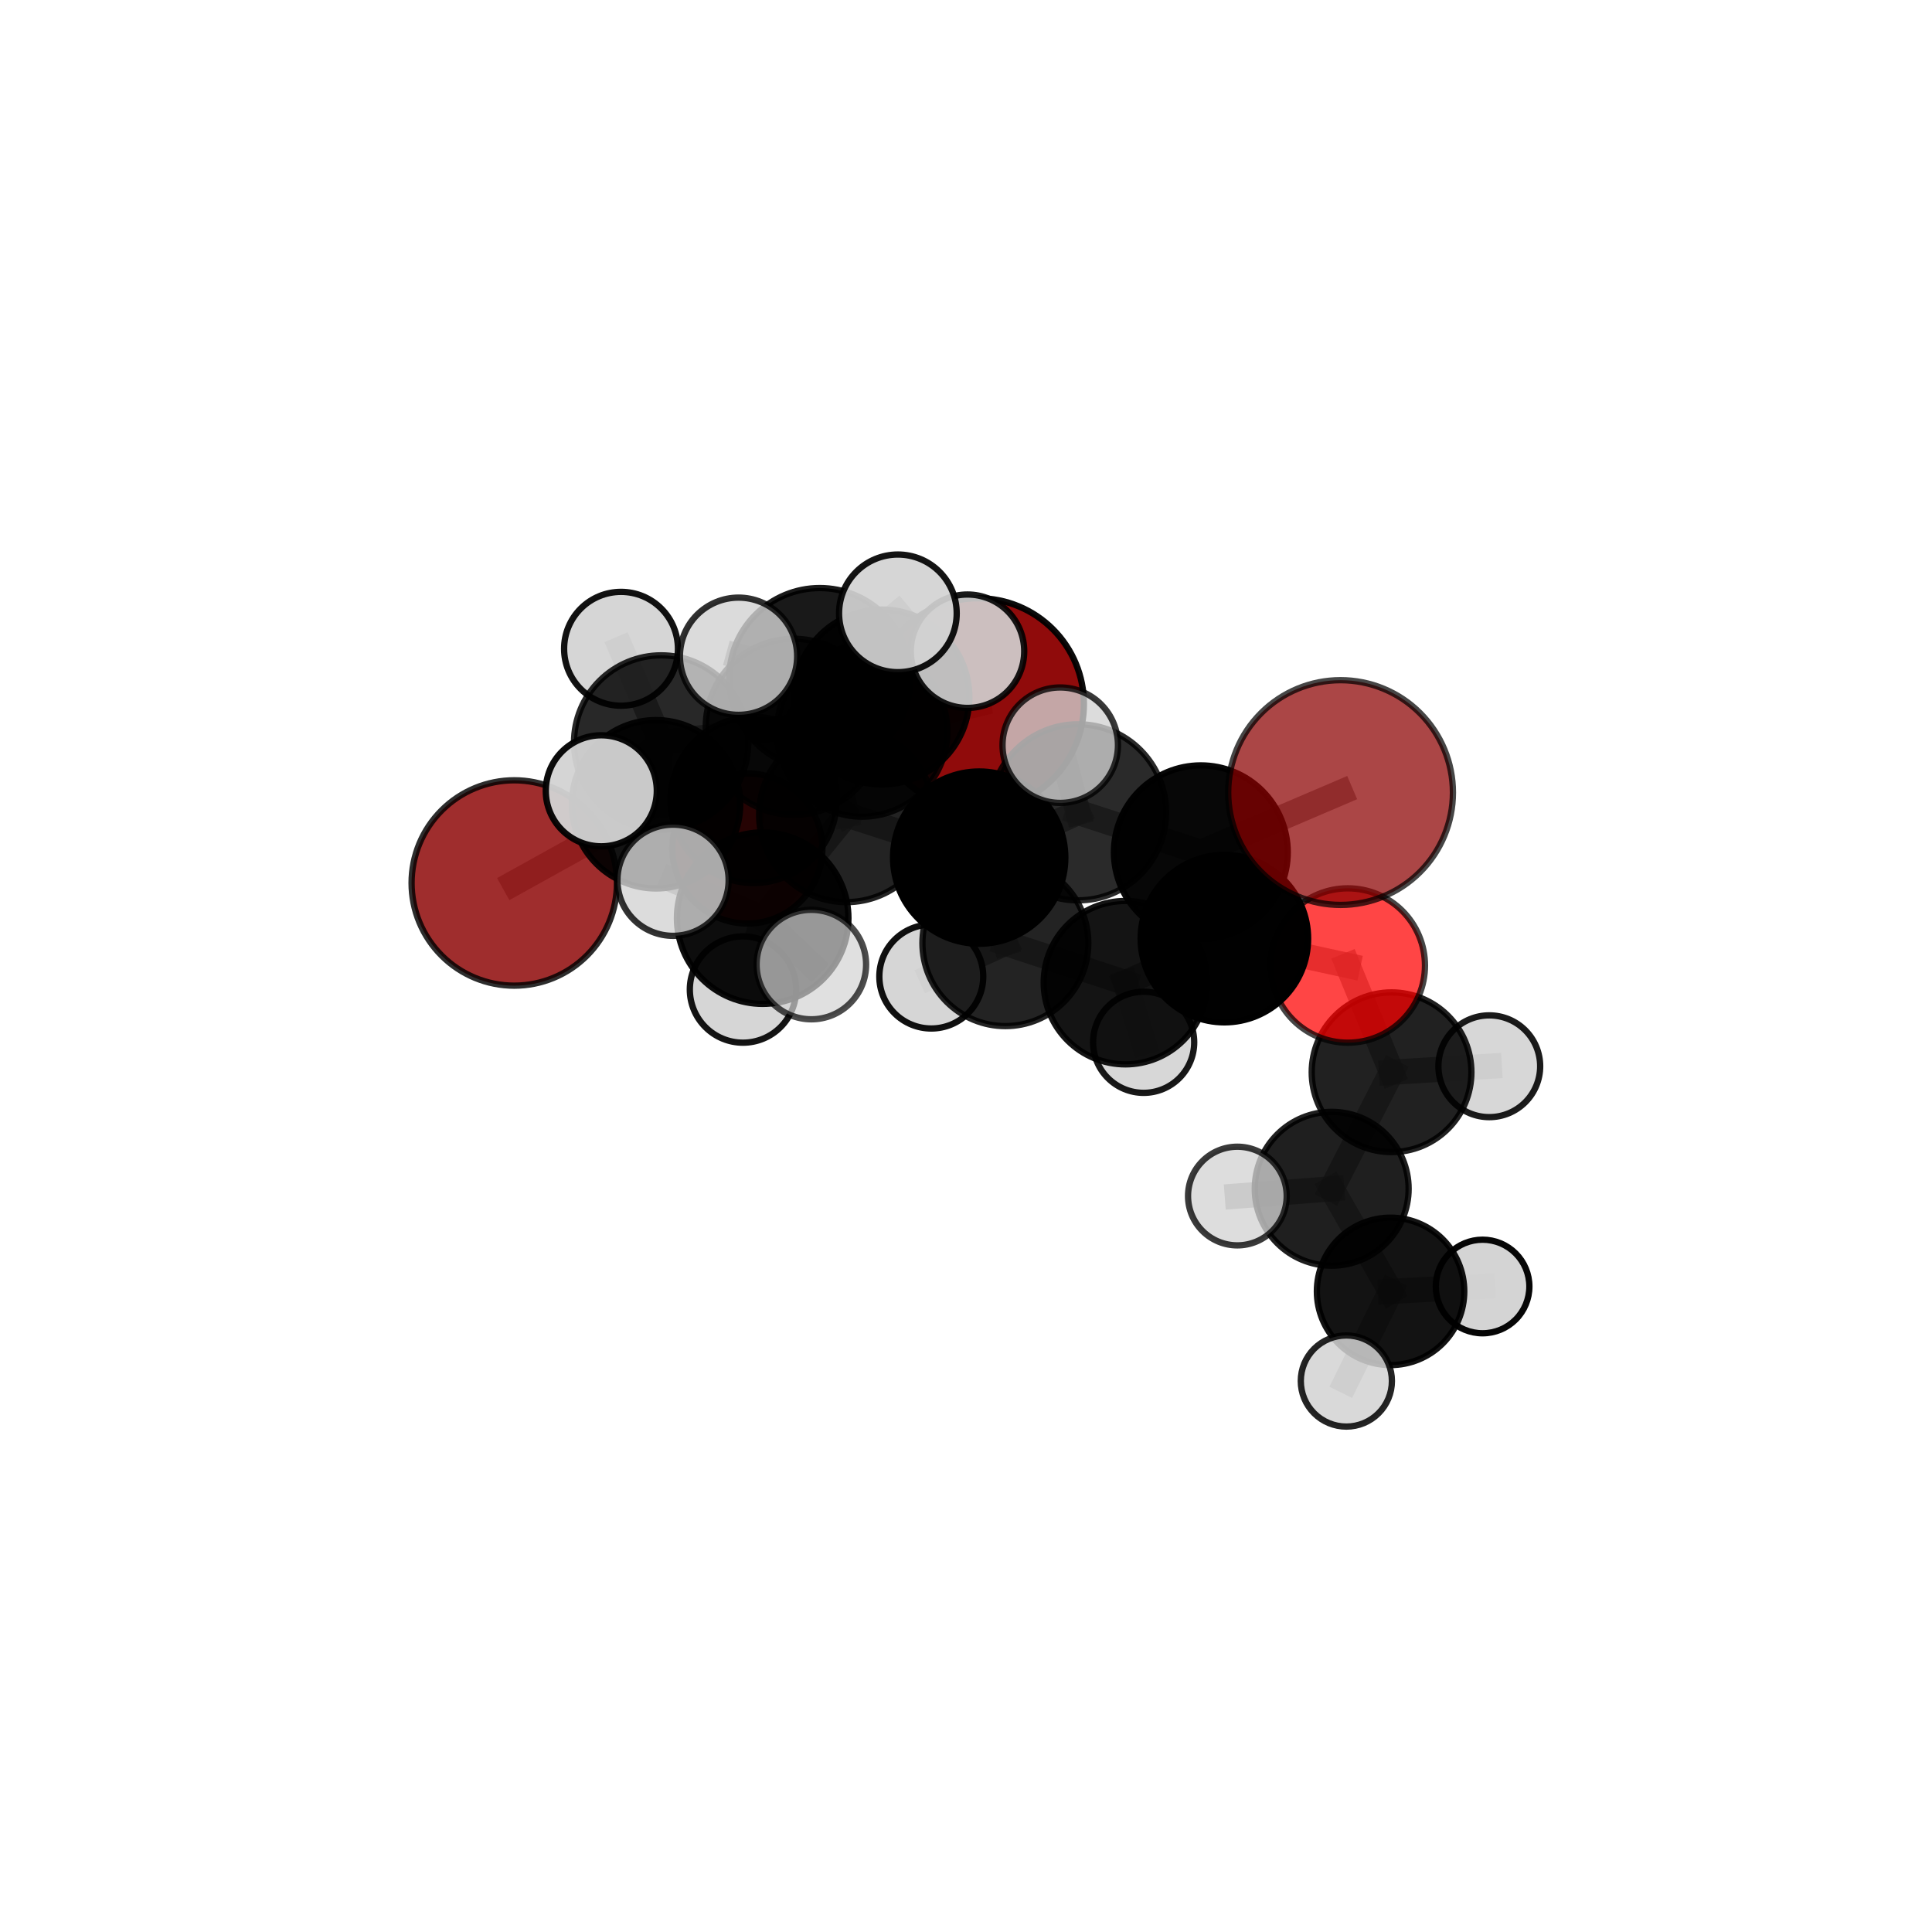 <?xml version="1.0" encoding="utf-8" standalone="no"?>
<!DOCTYPE svg PUBLIC "-//W3C//DTD SVG 1.1//EN"
  "http://www.w3.org/Graphics/SVG/1.1/DTD/svg11.dtd">
<svg xmlns:xlink="http://www.w3.org/1999/xlink" width="153pt" height="153pt" viewBox="0 0 153 153" xmlns="http://www.w3.org/2000/svg" version="1.1">
 <defs>
  <style type="text/css">*{stroke-linejoin: round; stroke-linecap: butt}</style>
 </defs>
 <g id="figure_1">
  <g id="patch_1">
   <path d="M 0 153 
L 153 153 
L 153 0 
L 0 0 
L 0 153 
z
" style="fill: none"/>
  </g>
  <g id="patch_2">
   <path d="M 7.2 145.8 
L 145.8 145.8 
L 145.8 7.2 
L 7.2 7.2 
L 7.2 145.8 
z
" style="fill: none"/>
  </g>
  <g id="axes_1">
   <g id="line2d_1">
    <path d="M 77.453 55.758 
L 68.277 57.925 
" clip-path="url(#pb7ed419c8c)" style="fill: none; stroke: #808080; stroke-opacity: 0.708; stroke-width: 2; stroke-linecap: square"/>
   </g>
   <g id="line2d_2">
    <path d="M 68.277 57.925 
L 59.684 63.348 
" clip-path="url(#pb7ed419c8c)" style="fill: none; stroke: #808080; stroke-opacity: 0.701; stroke-width: 2; stroke-linecap: square"/>
   </g>
   <g id="line2d_3">
    <path d="M 106.163 62.764 
L 95.098 67.495 
" clip-path="url(#pb7ed419c8c)" style="fill: none; stroke: #808080; stroke-opacity: 0.75; stroke-width: 2; stroke-linecap: square"/>
   </g>
   <g id="line2d_4">
    <path d="M 95.098 67.495 
L 96.962 74.333 
" clip-path="url(#pb7ed419c8c)" style="fill: none; stroke: #808080; stroke-opacity: 0.715; stroke-width: 2; stroke-linecap: square"/>
   </g>
   <g id="line2d_5">
    <path d="M 40.726 69.925 
L 51.952 63.692 
" clip-path="url(#pb7ed419c8c)" style="fill: none; stroke: #808080; stroke-opacity: 0.687; stroke-width: 2; stroke-linecap: square"/>
   </g>
   <g id="line2d_6">
    <path d="M 51.952 63.692 
L 59.684 63.348 
" clip-path="url(#pb7ed419c8c)" style="fill: none; stroke: #808080; stroke-opacity: 0.695; stroke-width: 2; stroke-linecap: square"/>
   </g>
   <g id="line2d_7">
    <path d="M 106.736 76.461 
L 96.962 74.333 
" clip-path="url(#pb7ed419c8c)" style="fill: none; stroke: #808080; stroke-opacity: 0.691; stroke-width: 2; stroke-linecap: square"/>
   </g>
   <g id="line2d_8">
    <path d="M 106.736 76.461 
L 110.201 84.913 
" clip-path="url(#pb7ed419c8c)" style="fill: none; stroke: #808080; stroke-opacity: 0.668; stroke-width: 2; stroke-linecap: square"/>
   </g>
   <g id="line2d_9">
    <path d="M 110.201 84.913 
L 105.461 94.143 
" clip-path="url(#pb7ed419c8c)" style="fill: none; stroke: #808080; stroke-opacity: 0.635; stroke-width: 2; stroke-linecap: square"/>
   </g>
   <g id="line2d_10">
    <path d="M 110.201 84.913 
L 117.94 84.439 
" clip-path="url(#pb7ed419c8c)" style="fill: none; stroke: #808080; stroke-opacity: 0.65; stroke-width: 2; stroke-linecap: square"/>
   </g>
   <g id="line2d_11">
    <path d="M 59.185 67.193 
L 59.684 63.348 
" clip-path="url(#pb7ed419c8c)" style="fill: none; stroke: #808080; stroke-opacity: 0.674; stroke-width: 2; stroke-linecap: square"/>
   </g>
   <g id="line2d_12">
    <path d="M 67.034 64.525 
L 77.544 67.917 
" clip-path="url(#pb7ed419c8c)" style="fill: none; stroke: #808080; stroke-opacity: 0.732; stroke-width: 2; stroke-linecap: square"/>
   </g>
   <g id="line2d_13">
    <path d="M 67.034 64.525 
L 62.862 57.558 
" clip-path="url(#pb7ed419c8c)" style="fill: none; stroke: #808080; stroke-opacity: 0.744; stroke-width: 2; stroke-linecap: square"/>
   </g>
   <g id="line2d_14">
    <path d="M 67.034 64.525 
L 64.92 53.745 
" clip-path="url(#pb7ed419c8c)" style="fill: none; stroke: #808080; stroke-opacity: 0.76; stroke-width: 2; stroke-linecap: square"/>
   </g>
   <g id="line2d_15">
    <path d="M 67.034 64.525 
L 60.398 72.71 
" clip-path="url(#pb7ed419c8c)" style="fill: none; stroke: #808080; stroke-opacity: 0.73; stroke-width: 2; stroke-linecap: square"/>
   </g>
   <g id="line2d_16">
    <path d="M 77.544 67.917 
L 85.374 64.329 
" clip-path="url(#pb7ed419c8c)" style="fill: none; stroke: #808080; stroke-opacity: 0.737; stroke-width: 2; stroke-linecap: square"/>
   </g>
   <g id="line2d_17">
    <path d="M 77.544 67.917 
L 79.617 74.692 
" clip-path="url(#pb7ed419c8c)" style="fill: none; stroke: #808080; stroke-opacity: 0.706; stroke-width: 2; stroke-linecap: square"/>
   </g>
   <g id="line2d_18">
    <path d="M 62.862 57.558 
L 64.92 53.745 
" clip-path="url(#pb7ed419c8c)" style="fill: none; stroke: #808080; stroke-opacity: 0.764; stroke-width: 2; stroke-linecap: square"/>
   </g>
   <g id="line2d_19">
    <path d="M 62.862 57.558 
L 52.36 58.8 
" clip-path="url(#pb7ed419c8c)" style="fill: none; stroke: #808080; stroke-opacity: 0.743; stroke-width: 2; stroke-linecap: square"/>
   </g>
   <g id="line2d_20">
    <path d="M 62.862 57.558 
L 69.836 55.199 
" clip-path="url(#pb7ed419c8c)" style="fill: none; stroke: #808080; stroke-opacity: 0.745; stroke-width: 2; stroke-linecap: square"/>
   </g>
   <g id="line2d_21">
    <path d="M 64.92 53.745 
L 58.488 51.968 
" clip-path="url(#pb7ed419c8c)" style="fill: none; stroke: #808080; stroke-opacity: 0.788; stroke-width: 2; stroke-linecap: square"/>
   </g>
   <g id="line2d_22">
    <path d="M 64.92 53.745 
L 71.106 48.573 
" clip-path="url(#pb7ed419c8c)" style="fill: none; stroke: #808080; stroke-opacity: 0.79; stroke-width: 2; stroke-linecap: square"/>
   </g>
   <g id="line2d_23">
    <path d="M 60.398 72.71 
L 53.3 69.709 
" clip-path="url(#pb7ed419c8c)" style="fill: none; stroke: #808080; stroke-opacity: 0.728; stroke-width: 2; stroke-linecap: square"/>
   </g>
   <g id="line2d_24">
    <path d="M 60.398 72.71 
L 58.838 78.364 
" clip-path="url(#pb7ed419c8c)" style="fill: none; stroke: #808080; stroke-opacity: 0.705; stroke-width: 2; stroke-linecap: square"/>
   </g>
   <g id="line2d_25">
    <path d="M 60.398 72.71 
L 64.254 76.386 
" clip-path="url(#pb7ed419c8c)" style="fill: none; stroke: #808080; stroke-opacity: 0.72; stroke-width: 2; stroke-linecap: square"/>
   </g>
   <g id="line2d_26">
    <path d="M 85.374 64.329 
L 95.098 67.495 
" clip-path="url(#pb7ed419c8c)" style="fill: none; stroke: #808080; stroke-opacity: 0.741; stroke-width: 2; stroke-linecap: square"/>
   </g>
   <g id="line2d_27">
    <path d="M 85.374 64.329 
L 83.963 59.013 
" clip-path="url(#pb7ed419c8c)" style="fill: none; stroke: #808080; stroke-opacity: 0.763; stroke-width: 2; stroke-linecap: square"/>
   </g>
   <g id="line2d_28">
    <path d="M 79.617 74.692 
L 89.125 77.819 
" clip-path="url(#pb7ed419c8c)" style="fill: none; stroke: #808080; stroke-opacity: 0.679; stroke-width: 2; stroke-linecap: square"/>
   </g>
   <g id="line2d_29">
    <path d="M 79.617 74.692 
L 73.751 77.336 
" clip-path="url(#pb7ed419c8c)" style="fill: none; stroke: #808080; stroke-opacity: 0.677; stroke-width: 2; stroke-linecap: square"/>
   </g>
   <g id="line2d_30">
    <path d="M 52.36 58.8 
L 51.952 63.692 
" clip-path="url(#pb7ed419c8c)" style="fill: none; stroke: #808080; stroke-opacity: 0.719; stroke-width: 2; stroke-linecap: square"/>
   </g>
   <g id="line2d_31">
    <path d="M 52.36 58.8 
L 49.181 51.379 
" clip-path="url(#pb7ed419c8c)" style="fill: none; stroke: #808080; stroke-opacity: 0.75; stroke-width: 2; stroke-linecap: square"/>
   </g>
   <g id="line2d_32">
    <path d="M 52.36 58.8 
L 47.618 62.626 
" clip-path="url(#pb7ed419c8c)" style="fill: none; stroke: #808080; stroke-opacity: 0.736; stroke-width: 2; stroke-linecap: square"/>
   </g>
   <g id="line2d_33">
    <path d="M 69.836 55.199 
L 68.277 57.925 
" clip-path="url(#pb7ed419c8c)" style="fill: none; stroke: #808080; stroke-opacity: 0.727; stroke-width: 2; stroke-linecap: square"/>
   </g>
   <g id="line2d_34">
    <path d="M 69.836 55.199 
L 76.619 51.572 
" clip-path="url(#pb7ed419c8c)" style="fill: none; stroke: #808080; stroke-opacity: 0.749; stroke-width: 2; stroke-linecap: square"/>
   </g>
   <g id="line2d_35">
    <path d="M 89.125 77.819 
L 96.962 74.333 
" clip-path="url(#pb7ed419c8c)" style="fill: none; stroke: #808080; stroke-opacity: 0.684; stroke-width: 2; stroke-linecap: square"/>
   </g>
   <g id="line2d_36">
    <path d="M 89.125 77.819 
L 90.568 82.542 
" clip-path="url(#pb7ed419c8c)" style="fill: none; stroke: #808080; stroke-opacity: 0.658; stroke-width: 2; stroke-linecap: square"/>
   </g>
   <g id="line2d_37">
    <path d="M 105.461 94.143 
L 110.123 102.266 
" clip-path="url(#pb7ed419c8c)" style="fill: none; stroke: #808080; stroke-opacity: 0.601; stroke-width: 2; stroke-linecap: square"/>
   </g>
   <g id="line2d_38">
    <path d="M 105.461 94.143 
L 97.99 94.718 
" clip-path="url(#pb7ed419c8c)" style="fill: none; stroke: #808080; stroke-opacity: 0.62; stroke-width: 2; stroke-linecap: square"/>
   </g>
   <g id="line2d_39">
    <path d="M 110.123 102.266 
L 106.621 109.366 
" clip-path="url(#pb7ed419c8c)" style="fill: none; stroke: #808080; stroke-opacity: 0.572; stroke-width: 2; stroke-linecap: square"/>
   </g>
   <g id="line2d_40">
    <path d="M 110.123 102.266 
L 117.409 101.88 
" clip-path="url(#pb7ed419c8c)" style="fill: none; stroke: #808080; stroke-opacity: 0.582; stroke-width: 2; stroke-linecap: square"/>
   </g>
   <g id="Path3DCollection_1">
    <path d="M 59.185 73.136 
C 60.761 73.136 62.273 72.51 63.387 71.395 
C 64.502 70.281 65.128 68.769 65.128 67.193 
C 65.128 65.616 64.502 64.104 63.387 62.99 
C 62.273 61.875 60.761 61.249 59.185 61.249 
C 57.608 61.249 56.096 61.875 54.982 62.99 
C 53.867 64.104 53.241 65.616 53.241 67.193 
C 53.241 68.769 53.867 70.281 54.982 71.395 
C 56.096 72.51 57.608 73.136 59.185 73.136 
z
" clip-path="url(#pb7ed419c8c)" style="fill: #ff0000; fill-opacity: 0.878; stroke: #000000; stroke-opacity: 0.878; stroke-width: 0.5"/>
    <path d="M 77.453 64.142 
C 79.676 64.142 81.809 63.259 83.381 61.687 
C 84.953 60.114 85.837 57.982 85.837 55.758 
C 85.837 53.535 84.953 51.402 83.381 49.83 
C 81.809 48.258 79.676 47.374 77.453 47.374 
C 75.229 47.374 73.097 48.258 71.524 49.83 
C 69.952 51.402 69.069 53.535 69.069 55.758 
C 69.069 57.982 69.952 60.114 71.524 61.687 
C 73.097 63.259 75.229 64.142 77.453 64.142 
z
" clip-path="url(#pb7ed419c8c)" style="fill: #8b0000; fill-opacity: 0.957; stroke: #000000; stroke-opacity: 0.957; stroke-width: 0.5"/>
    <path d="M 59.684 69.928 
C 61.429 69.928 63.103 69.235 64.336 68.001 
C 65.57 66.767 66.264 65.093 66.264 63.348 
C 66.264 61.604 65.57 59.93 64.336 58.696 
C 63.103 57.462 61.429 56.769 59.684 56.769 
C 57.939 56.769 56.266 57.462 55.032 58.696 
C 53.798 59.93 53.105 61.604 53.105 63.348 
C 53.105 65.093 53.798 66.767 55.032 68.001 
C 56.266 69.235 57.939 69.928 59.684 69.928 
z
" clip-path="url(#pb7ed419c8c)" style="fill-opacity: 0.84; stroke: #000000; stroke-opacity: 0.84; stroke-width: 0.5"/>
    <path d="M 68.277 64.674 
C 70.067 64.674 71.783 63.962 73.049 62.697 
C 74.314 61.432 75.025 59.715 75.025 57.925 
C 75.025 56.136 74.314 54.419 73.049 53.154 
C 71.783 51.888 70.067 51.177 68.277 51.177 
C 66.487 51.177 64.771 51.888 63.505 53.154 
C 62.24 54.419 61.529 56.136 61.529 57.925 
C 61.529 59.715 62.24 61.432 63.505 62.697 
C 64.771 63.962 66.487 64.674 68.277 64.674 
z
" clip-path="url(#pb7ed419c8c)" style="fill-opacity: 0.857; stroke: #000000; stroke-opacity: 0.857; stroke-width: 0.5"/>
    <path d="M 40.726 78.057 
C 42.882 78.057 44.951 77.2 46.476 75.675 
C 48.001 74.15 48.858 72.082 48.858 69.925 
C 48.858 67.769 48.001 65.7 46.476 64.175 
C 44.951 62.65 42.882 61.793 40.726 61.793 
C 38.569 61.793 36.501 62.65 34.976 64.175 
C 33.451 65.7 32.594 67.769 32.594 69.925 
C 32.594 72.082 33.451 74.15 34.976 75.675 
C 36.501 77.2 38.569 78.057 40.726 78.057 
z
" clip-path="url(#pb7ed419c8c)" style="fill: #8b0000; fill-opacity: 0.824; stroke: #000000; stroke-opacity: 0.824; stroke-width: 0.5"/>
    <path d="M 51.952 70.36 
C 53.72 70.36 55.416 69.657 56.666 68.407 
C 57.917 67.157 58.619 65.461 58.619 63.692 
C 58.619 61.924 57.917 60.228 56.666 58.978 
C 55.416 57.727 53.72 57.025 51.952 57.025 
C 50.183 57.025 48.487 57.727 47.237 58.978 
C 45.987 60.228 45.284 61.924 45.284 63.692 
C 45.284 65.461 45.987 67.157 47.237 68.407 
C 48.487 69.657 50.183 70.36 51.952 70.36 
z
" clip-path="url(#pb7ed419c8c)" style="fill-opacity: 0.924; stroke: #000000; stroke-opacity: 0.924; stroke-width: 0.5"/>
    <path d="M 90.568 86.546 
C 91.63 86.546 92.648 86.124 93.399 85.373 
C 94.15 84.622 94.572 83.604 94.572 82.542 
C 94.572 81.48 94.15 80.461 93.399 79.71 
C 92.648 78.959 91.63 78.537 90.568 78.537 
C 89.506 78.537 88.487 78.959 87.736 79.71 
C 86.985 80.461 86.564 81.48 86.564 82.542 
C 86.564 83.604 86.985 84.622 87.736 85.373 
C 88.487 86.124 89.506 86.546 90.568 86.546 
z
" clip-path="url(#pb7ed419c8c)" style="fill: #d3d3d3; fill-opacity: 0.906; stroke: #000000; stroke-opacity: 0.906; stroke-width: 0.5"/>
    <path d="M 69.836 62.125 
C 71.673 62.125 73.435 61.396 74.734 60.097 
C 76.033 58.798 76.763 57.036 76.763 55.199 
C 76.763 53.362 76.033 51.6 74.734 50.301 
C 73.435 49.002 71.673 48.272 69.836 48.272 
C 67.999 48.272 66.237 49.002 64.938 50.301 
C 63.639 51.6 62.91 53.362 62.91 55.199 
C 62.91 57.036 63.639 58.798 64.938 60.097 
C 66.237 61.396 67.999 62.125 69.836 62.125 
z
" clip-path="url(#pb7ed419c8c)" style="fill-opacity: 0.935; stroke: #000000; stroke-opacity: 0.935; stroke-width: 0.5"/>
    <path d="M 117.409 105.586 
C 118.392 105.586 119.334 105.195 120.029 104.5 
C 120.724 103.806 121.115 102.863 121.115 101.88 
C 121.115 100.897 120.724 99.955 120.029 99.26 
C 119.334 98.565 118.392 98.174 117.409 98.174 
C 116.426 98.174 115.483 98.565 114.788 99.26 
C 114.093 99.955 113.703 100.897 113.703 101.88 
C 113.703 102.863 114.093 103.806 114.788 104.5 
C 115.483 105.195 116.426 105.586 117.409 105.586 
z
" clip-path="url(#pb7ed419c8c)" style="fill: #d3d3d3; fill-opacity: 0.976; stroke: #000000; stroke-opacity: 0.976; stroke-width: 0.5"/>
    <path d="M 76.619 56.062 
C 77.81 56.062 78.952 55.589 79.794 54.747 
C 80.636 53.905 81.11 52.763 81.11 51.572 
C 81.11 50.381 80.636 49.239 79.794 48.397 
C 78.952 47.555 77.81 47.081 76.619 47.081 
C 75.428 47.081 74.286 47.555 73.444 48.397 
C 72.602 49.239 72.129 50.381 72.129 51.572 
C 72.129 52.763 72.602 53.905 73.444 54.747 
C 74.286 55.589 75.428 56.062 76.619 56.062 
z
" clip-path="url(#pb7ed419c8c)" style="fill: #d3d3d3; fill-opacity: 0.9; stroke: #000000; stroke-opacity: 0.9; stroke-width: 0.5"/>
    <path d="M 73.751 81.45 
C 74.842 81.45 75.889 81.017 76.661 80.245 
C 77.432 79.474 77.866 78.427 77.866 77.336 
C 77.866 76.245 77.432 75.198 76.661 74.426 
C 75.889 73.655 74.842 73.221 73.751 73.221 
C 72.66 73.221 71.613 73.655 70.842 74.426 
C 70.07 75.198 69.637 76.245 69.637 77.336 
C 69.637 78.427 70.07 79.474 70.842 80.245 
C 71.613 81.017 72.66 81.45 73.751 81.45 
z
" clip-path="url(#pb7ed419c8c)" style="fill: #d3d3d3; fill-opacity: 0.935; stroke: #000000; stroke-opacity: 0.935; stroke-width: 0.5"/>
    <path d="M 110.123 108.103 
C 111.671 108.103 113.155 107.488 114.25 106.394 
C 115.344 105.299 115.959 103.814 115.959 102.266 
C 115.959 100.719 115.344 99.234 114.25 98.139 
C 113.155 97.045 111.671 96.43 110.123 96.43 
C 108.575 96.43 107.09 97.045 105.996 98.139 
C 104.901 99.234 104.286 100.719 104.286 102.266 
C 104.286 103.814 104.901 105.299 105.996 106.394 
C 107.09 107.488 108.575 108.103 110.123 108.103 
z
" clip-path="url(#pb7ed419c8c)" style="fill-opacity: 0.922; stroke: #000000; stroke-opacity: 0.922; stroke-width: 0.5"/>
    <path d="M 106.621 112.975 
C 107.578 112.975 108.496 112.595 109.172 111.918 
C 109.849 111.241 110.229 110.323 110.229 109.366 
C 110.229 108.409 109.849 107.492 109.172 106.815 
C 108.496 106.138 107.578 105.758 106.621 105.758 
C 105.664 105.758 104.746 106.138 104.069 106.815 
C 103.393 107.492 103.013 108.409 103.013 109.366 
C 103.013 110.323 103.393 111.241 104.069 111.918 
C 104.746 112.595 105.664 112.975 106.621 112.975 
z
" clip-path="url(#pb7ed419c8c)" style="fill: #d3d3d3; fill-opacity: 0.858; stroke: #000000; stroke-opacity: 0.858; stroke-width: 0.5"/>
    <path d="M 49.181 55.887 
C 50.376 55.887 51.523 55.412 52.368 54.566 
C 53.213 53.721 53.688 52.574 53.688 51.379 
C 53.688 50.183 53.213 49.037 52.368 48.191 
C 51.523 47.346 50.376 46.871 49.181 46.871 
C 47.985 46.871 46.838 47.346 45.993 48.191 
C 45.148 49.037 44.673 50.183 44.673 51.379 
C 44.673 52.574 45.148 53.721 45.993 54.566 
C 46.838 55.412 47.985 55.887 49.181 55.887 
z
" clip-path="url(#pb7ed419c8c)" style="fill: #d3d3d3; fill-opacity: 0.926; stroke: #000000; stroke-opacity: 0.926; stroke-width: 0.5"/>
    <path d="M 52.36 65.703 
C 54.19 65.703 55.946 64.975 57.241 63.681 
C 58.535 62.387 59.262 60.631 59.262 58.8 
C 59.262 56.97 58.535 55.214 57.241 53.92 
C 55.946 52.625 54.19 51.898 52.36 51.898 
C 50.529 51.898 48.774 52.625 47.479 53.92 
C 46.185 55.214 45.458 56.97 45.458 58.8 
C 45.458 60.631 46.185 62.387 47.479 63.681 
C 48.774 64.975 50.529 65.703 52.36 65.703 
z
" clip-path="url(#pb7ed419c8c)" style="fill-opacity: 0.84; stroke: #000000; stroke-opacity: 0.84; stroke-width: 0.5"/>
    <path d="M 117.94 88.469 
C 119.009 88.469 120.034 88.044 120.79 87.288 
C 121.545 86.532 121.97 85.507 121.97 84.439 
C 121.97 83.37 121.545 82.345 120.79 81.589 
C 120.034 80.833 119.009 80.409 117.94 80.409 
C 116.871 80.409 115.846 80.833 115.09 81.589 
C 114.335 82.345 113.91 83.37 113.91 84.439 
C 113.91 85.507 114.335 86.532 115.09 87.288 
C 115.846 88.044 116.871 88.469 117.94 88.469 
z
" clip-path="url(#pb7ed419c8c)" style="fill: #d3d3d3; fill-opacity: 0.892; stroke: #000000; stroke-opacity: 0.892; stroke-width: 0.5"/>
    <path d="M 89.125 84.29 
C 90.84 84.29 92.486 83.608 93.7 82.395 
C 94.913 81.181 95.595 79.535 95.595 77.819 
C 95.595 76.103 94.913 74.457 93.7 73.244 
C 92.486 72.031 90.84 71.349 89.125 71.349 
C 87.409 71.349 85.763 72.031 84.549 73.244 
C 83.336 74.457 82.654 76.103 82.654 77.819 
C 82.654 79.535 83.336 81.181 84.549 82.395 
C 85.763 83.608 87.409 84.29 89.125 84.29 
z
" clip-path="url(#pb7ed419c8c)" style="fill-opacity: 0.918; stroke: #000000; stroke-opacity: 0.918; stroke-width: 0.5"/>
    <path d="M 105.461 100.235 
C 107.077 100.235 108.626 99.593 109.769 98.45 
C 110.911 97.308 111.553 95.758 111.553 94.143 
C 111.553 92.527 110.911 90.977 109.769 89.835 
C 108.626 88.692 107.077 88.05 105.461 88.05 
C 103.845 88.05 102.296 88.692 101.153 89.835 
C 100.011 90.977 99.369 92.527 99.369 94.143 
C 99.369 95.758 100.011 97.308 101.153 98.45 
C 102.296 99.593 103.845 100.235 105.461 100.235 
z
" clip-path="url(#pb7ed419c8c)" style="fill-opacity: 0.877; stroke: #000000; stroke-opacity: 0.877; stroke-width: 0.5"/>
    <path d="M 110.201 91.236 
C 111.878 91.236 113.486 90.57 114.672 89.384 
C 115.858 88.198 116.524 86.59 116.524 84.913 
C 116.524 83.236 115.858 81.628 114.672 80.442 
C 113.486 79.256 111.878 78.59 110.201 78.59 
C 108.524 78.59 106.916 79.256 105.73 80.442 
C 104.544 81.628 103.878 83.236 103.878 84.913 
C 103.878 86.59 104.544 88.198 105.73 89.384 
C 106.916 90.57 108.524 91.236 110.201 91.236 
z
" clip-path="url(#pb7ed419c8c)" style="fill-opacity: 0.87; stroke: #000000; stroke-opacity: 0.87; stroke-width: 0.5"/>
    <path d="M 79.617 81.26 
C 81.359 81.26 83.03 80.568 84.262 79.336 
C 85.494 78.104 86.186 76.434 86.186 74.692 
C 86.186 72.95 85.494 71.279 84.262 70.047 
C 83.03 68.816 81.359 68.124 79.617 68.124 
C 77.876 68.124 76.205 68.816 74.973 70.047 
C 73.741 71.279 73.049 72.95 73.049 74.692 
C 73.049 76.434 73.741 78.104 74.973 79.336 
C 76.205 80.568 77.876 81.26 79.617 81.26 
z
" clip-path="url(#pb7ed419c8c)" style="fill-opacity: 0.86; stroke: #000000; stroke-opacity: 0.86; stroke-width: 0.5"/>
    <path d="M 62.862 64.529 
C 64.711 64.529 66.484 63.795 67.792 62.487 
C 69.099 61.18 69.833 59.407 69.833 57.558 
C 69.833 55.709 69.099 53.936 67.792 52.629 
C 66.484 51.321 64.711 50.587 62.862 50.587 
C 61.013 50.587 59.24 51.321 57.933 52.629 
C 56.626 53.936 55.891 55.709 55.891 57.558 
C 55.891 59.407 56.626 61.18 57.933 62.487 
C 59.24 63.795 61.013 64.529 62.862 64.529 
z
" clip-path="url(#pb7ed419c8c)" style="fill-opacity: 0.814; stroke: #000000; stroke-opacity: 0.814; stroke-width: 0.5"/>
    <path d="M 97.99 98.624 
C 99.026 98.624 100.02 98.213 100.753 97.48 
C 101.486 96.747 101.897 95.754 101.897 94.718 
C 101.897 93.681 101.486 92.688 100.753 91.955 
C 100.02 91.222 99.026 90.811 97.99 90.811 
C 96.954 90.811 95.96 91.222 95.228 91.955 
C 94.495 92.688 94.084 93.681 94.084 94.718 
C 94.084 95.754 94.495 96.747 95.228 97.48 
C 95.96 98.213 96.954 98.624 97.99 98.624 
z
" clip-path="url(#pb7ed419c8c)" style="fill: #d3d3d3; fill-opacity: 0.773; stroke: #000000; stroke-opacity: 0.773; stroke-width: 0.5"/>
    <path d="M 106.736 82.574 
C 108.357 82.574 109.912 81.93 111.058 80.784 
C 112.204 79.637 112.848 78.082 112.848 76.461 
C 112.848 74.84 112.204 73.285 111.058 72.139 
C 109.912 70.993 108.357 70.349 106.736 70.349 
C 105.115 70.349 103.56 70.993 102.413 72.139 
C 101.267 73.285 100.623 74.84 100.623 76.461 
C 100.623 78.082 101.267 79.637 102.413 80.784 
C 103.56 81.93 105.115 82.574 106.736 82.574 
z
" clip-path="url(#pb7ed419c8c)" style="fill: #ff0000; fill-opacity: 0.73; stroke: #000000; stroke-opacity: 0.73; stroke-width: 0.5"/>
    <path d="M 47.618 67.023 
C 48.784 67.023 49.902 66.559 50.727 65.735 
C 51.551 64.91 52.014 63.792 52.014 62.626 
C 52.014 61.46 51.551 60.341 50.727 59.517 
C 49.902 58.692 48.784 58.229 47.618 58.229 
C 46.452 58.229 45.333 58.692 44.509 59.517 
C 43.684 60.341 43.221 61.46 43.221 62.626 
C 43.221 63.792 43.684 64.91 44.509 65.735 
C 45.333 66.559 46.452 67.023 47.618 67.023 
z
" clip-path="url(#pb7ed419c8c)" style="fill: #d3d3d3; fill-opacity: 0.952; stroke: #000000; stroke-opacity: 0.952; stroke-width: 0.5"/>
    <path d="M 96.962 80.963 
C 98.72 80.963 100.407 80.265 101.651 79.021 
C 102.894 77.778 103.593 76.091 103.593 74.333 
C 103.593 72.574 102.894 70.887 101.651 69.644 
C 100.407 68.4 98.72 67.702 96.962 67.702 
C 95.203 67.702 93.517 68.4 92.273 69.644 
C 91.03 70.887 90.331 72.574 90.331 74.333 
C 90.331 76.091 91.03 77.778 92.273 79.021 
C 93.517 80.265 95.203 80.963 96.962 80.963 
z
" clip-path="url(#pb7ed419c8c)" style="fill-opacity: 0.995; stroke: #000000; stroke-opacity: 0.995; stroke-width: 0.5"/>
    <path d="M 77.544 74.738 
C 79.353 74.738 81.088 74.019 82.367 72.74 
C 83.646 71.461 84.365 69.726 84.365 67.917 
C 84.365 66.108 83.646 64.373 82.367 63.094 
C 81.088 61.815 79.353 61.096 77.544 61.096 
C 75.735 61.096 74 61.815 72.721 63.094 
C 71.442 64.373 70.723 66.108 70.723 67.917 
C 70.723 69.726 71.442 71.461 72.721 72.74 
C 74 74.019 75.735 74.738 77.544 74.738 
z
" clip-path="url(#pb7ed419c8c)" style="stroke: #000000; stroke-width: 0.5"/>
    <path d="M 58.838 82.573 
C 59.954 82.573 61.025 82.13 61.814 81.34 
C 62.603 80.551 63.047 79.481 63.047 78.364 
C 63.047 77.248 62.603 76.178 61.814 75.388 
C 61.025 74.599 59.954 74.156 58.838 74.156 
C 57.722 74.156 56.651 74.599 55.862 75.388 
C 55.073 76.178 54.629 77.248 54.629 78.364 
C 54.629 79.481 55.073 80.551 55.862 81.34 
C 56.651 82.13 57.722 82.573 58.838 82.573 
z
" clip-path="url(#pb7ed419c8c)" style="fill: #d3d3d3; fill-opacity: 0.92; stroke: #000000; stroke-opacity: 0.92; stroke-width: 0.5"/>
    <path d="M 67.034 71.442 
C 68.868 71.442 70.628 70.713 71.925 69.416 
C 73.222 68.119 73.951 66.359 73.951 64.525 
C 73.951 62.691 73.222 60.931 71.925 59.634 
C 70.628 58.337 68.868 57.608 67.034 57.608 
C 65.2 57.608 63.44 58.337 62.143 59.634 
C 60.846 60.931 60.117 62.691 60.117 64.525 
C 60.117 66.359 60.846 68.119 62.143 69.416 
C 63.44 70.713 65.2 71.442 67.034 71.442 
z
" clip-path="url(#pb7ed419c8c)" style="fill-opacity: 0.862; stroke: #000000; stroke-opacity: 0.862; stroke-width: 0.5"/>
    <path d="M 64.92 60.921 
C 66.824 60.921 68.649 60.165 69.995 58.819 
C 71.34 57.474 72.097 55.648 72.097 53.745 
C 72.097 51.842 71.34 50.016 69.995 48.671 
C 68.649 47.325 66.824 46.569 64.92 46.569 
C 63.017 46.569 61.192 47.325 59.846 48.671 
C 58.5 50.016 57.744 51.842 57.744 53.745 
C 57.744 55.648 58.5 57.474 59.846 58.819 
C 61.192 60.165 63.017 60.921 64.92 60.921 
z
" clip-path="url(#pb7ed419c8c)" style="fill-opacity: 0.9; stroke: #000000; stroke-opacity: 0.9; stroke-width: 0.5"/>
    <path d="M 95.098 74.377 
C 96.923 74.377 98.674 73.652 99.964 72.361 
C 101.255 71.071 101.98 69.32 101.98 67.495 
C 101.98 65.67 101.255 63.919 99.964 62.628 
C 98.674 61.338 96.923 60.613 95.098 60.613 
C 93.273 60.613 91.522 61.338 90.231 62.628 
C 88.941 63.919 88.216 65.67 88.216 67.495 
C 88.216 69.32 88.941 71.071 90.231 72.361 
C 91.522 73.652 93.273 74.377 95.098 74.377 
z
" clip-path="url(#pb7ed419c8c)" style="fill-opacity: 0.972; stroke: #000000; stroke-opacity: 0.972; stroke-width: 0.5"/>
    <path d="M 71.106 53.231 
C 72.341 53.231 73.526 52.74 74.4 51.866 
C 75.273 50.993 75.764 49.808 75.764 48.573 
C 75.764 47.337 75.273 46.152 74.4 45.279 
C 73.526 44.405 72.341 43.914 71.106 43.914 
C 69.87 43.914 68.685 44.405 67.812 45.279 
C 66.938 46.152 66.447 47.337 66.447 48.573 
C 66.447 49.808 66.938 50.993 67.812 51.866 
C 68.685 52.74 69.87 53.231 71.106 53.231 
z
" clip-path="url(#pb7ed419c8c)" style="fill: #d3d3d3; fill-opacity: 0.918; stroke: #000000; stroke-opacity: 0.918; stroke-width: 0.5"/>
    <path d="M 85.374 71.301 
C 87.224 71.301 88.997 70.567 90.305 69.259 
C 91.612 67.952 92.347 66.178 92.347 64.329 
C 92.347 62.48 91.612 60.706 90.305 59.399 
C 88.997 58.091 87.224 57.356 85.374 57.356 
C 83.525 57.356 81.752 58.091 80.444 59.399 
C 79.137 60.706 78.402 62.48 78.402 64.329 
C 78.402 66.178 79.137 67.952 80.444 69.259 
C 81.752 70.567 83.525 71.301 85.374 71.301 
z
" clip-path="url(#pb7ed419c8c)" style="fill-opacity: 0.835; stroke: #000000; stroke-opacity: 0.835; stroke-width: 0.5"/>
    <path d="M 60.398 79.5 
C 62.199 79.5 63.926 78.785 65.2 77.512 
C 66.473 76.238 67.189 74.511 67.189 72.71 
C 67.189 70.909 66.473 69.182 65.2 67.908 
C 63.926 66.635 62.199 65.919 60.398 65.919 
C 58.597 65.919 56.87 66.635 55.596 67.908 
C 54.323 69.182 53.607 70.909 53.607 72.71 
C 53.607 74.511 54.323 76.238 55.596 77.512 
C 56.87 78.785 58.597 79.5 60.398 79.5 
z
" clip-path="url(#pb7ed419c8c)" style="fill-opacity: 0.947; stroke: #000000; stroke-opacity: 0.947; stroke-width: 0.5"/>
    <path d="M 58.488 56.61 
C 59.719 56.61 60.899 56.121 61.77 55.251 
C 62.64 54.38 63.129 53.2 63.129 51.968 
C 63.129 50.737 62.64 49.557 61.77 48.686 
C 60.899 47.816 59.719 47.327 58.488 47.327 
C 57.257 47.327 56.076 47.816 55.205 48.686 
C 54.335 49.557 53.846 50.737 53.846 51.968 
C 53.846 53.2 54.335 54.38 55.205 55.251 
C 56.076 56.121 57.257 56.61 58.488 56.61 
z
" clip-path="url(#pb7ed419c8c)" style="fill: #d3d3d3; fill-opacity: 0.811; stroke: #000000; stroke-opacity: 0.811; stroke-width: 0.5"/>
    <path d="M 53.3 74.112 
C 54.468 74.112 55.588 73.648 56.413 72.822 
C 57.239 71.997 57.703 70.877 57.703 69.709 
C 57.703 68.542 57.239 67.422 56.413 66.596 
C 55.588 65.77 54.468 65.306 53.3 65.306 
C 52.133 65.306 51.013 65.77 50.187 66.596 
C 49.361 67.422 48.897 68.542 48.897 69.709 
C 48.897 70.877 49.361 71.997 50.187 72.822 
C 51.013 73.648 52.133 74.112 53.3 74.112 
z
" clip-path="url(#pb7ed419c8c)" style="fill: #d3d3d3; fill-opacity: 0.804; stroke: #000000; stroke-opacity: 0.804; stroke-width: 0.5"/>
    <path d="M 83.963 63.584 
C 85.175 63.584 86.338 63.102 87.195 62.245 
C 88.052 61.388 88.534 60.225 88.534 59.013 
C 88.534 57.801 88.052 56.638 87.195 55.781 
C 86.338 54.923 85.175 54.442 83.963 54.442 
C 82.75 54.442 81.588 54.923 80.73 55.781 
C 79.873 56.638 79.392 57.801 79.392 59.013 
C 79.392 60.225 79.873 61.388 80.73 62.245 
C 81.588 63.102 82.75 63.584 83.963 63.584 
z
" clip-path="url(#pb7ed419c8c)" style="fill: #d3d3d3; fill-opacity: 0.778; stroke: #000000; stroke-opacity: 0.778; stroke-width: 0.5"/>
    <path d="M 64.254 80.721 
C 65.403 80.721 66.506 80.265 67.319 79.452 
C 68.132 78.639 68.589 77.536 68.589 76.386 
C 68.589 75.236 68.132 74.133 67.319 73.32 
C 66.506 72.507 65.403 72.051 64.254 72.051 
C 63.104 72.051 62.001 72.507 61.188 73.32 
C 60.375 74.133 59.918 75.236 59.918 76.386 
C 59.918 77.536 60.375 78.639 61.188 79.452 
C 62.001 80.265 63.104 80.721 64.254 80.721 
z
" clip-path="url(#pb7ed419c8c)" style="fill: #d3d3d3; fill-opacity: 0.7; stroke: #000000; stroke-opacity: 0.7; stroke-width: 0.5"/>
    <path d="M 106.163 71.663 
C 108.523 71.663 110.787 70.726 112.456 69.057 
C 114.125 67.388 115.062 65.124 115.062 62.764 
C 115.062 60.404 114.125 58.141 112.456 56.472 
C 110.787 54.803 108.523 53.865 106.163 53.865 
C 103.803 53.865 101.539 54.803 99.871 56.472 
C 98.202 58.141 97.264 60.404 97.264 62.764 
C 97.264 65.124 98.202 67.388 99.871 69.057 
C 101.539 70.726 103.803 71.663 106.163 71.663 
z
" clip-path="url(#pb7ed419c8c)" style="fill: #8b0000; fill-opacity: 0.725; stroke: #000000; stroke-opacity: 0.725; stroke-width: 0.5"/>
   </g>
  </g>
 </g>
 <defs>
  <clipPath id="pb7ed419c8c">
   <rect x="7.2" y="7.2" width="138.6" height="138.6"/>
  </clipPath>
 </defs>
</svg>
